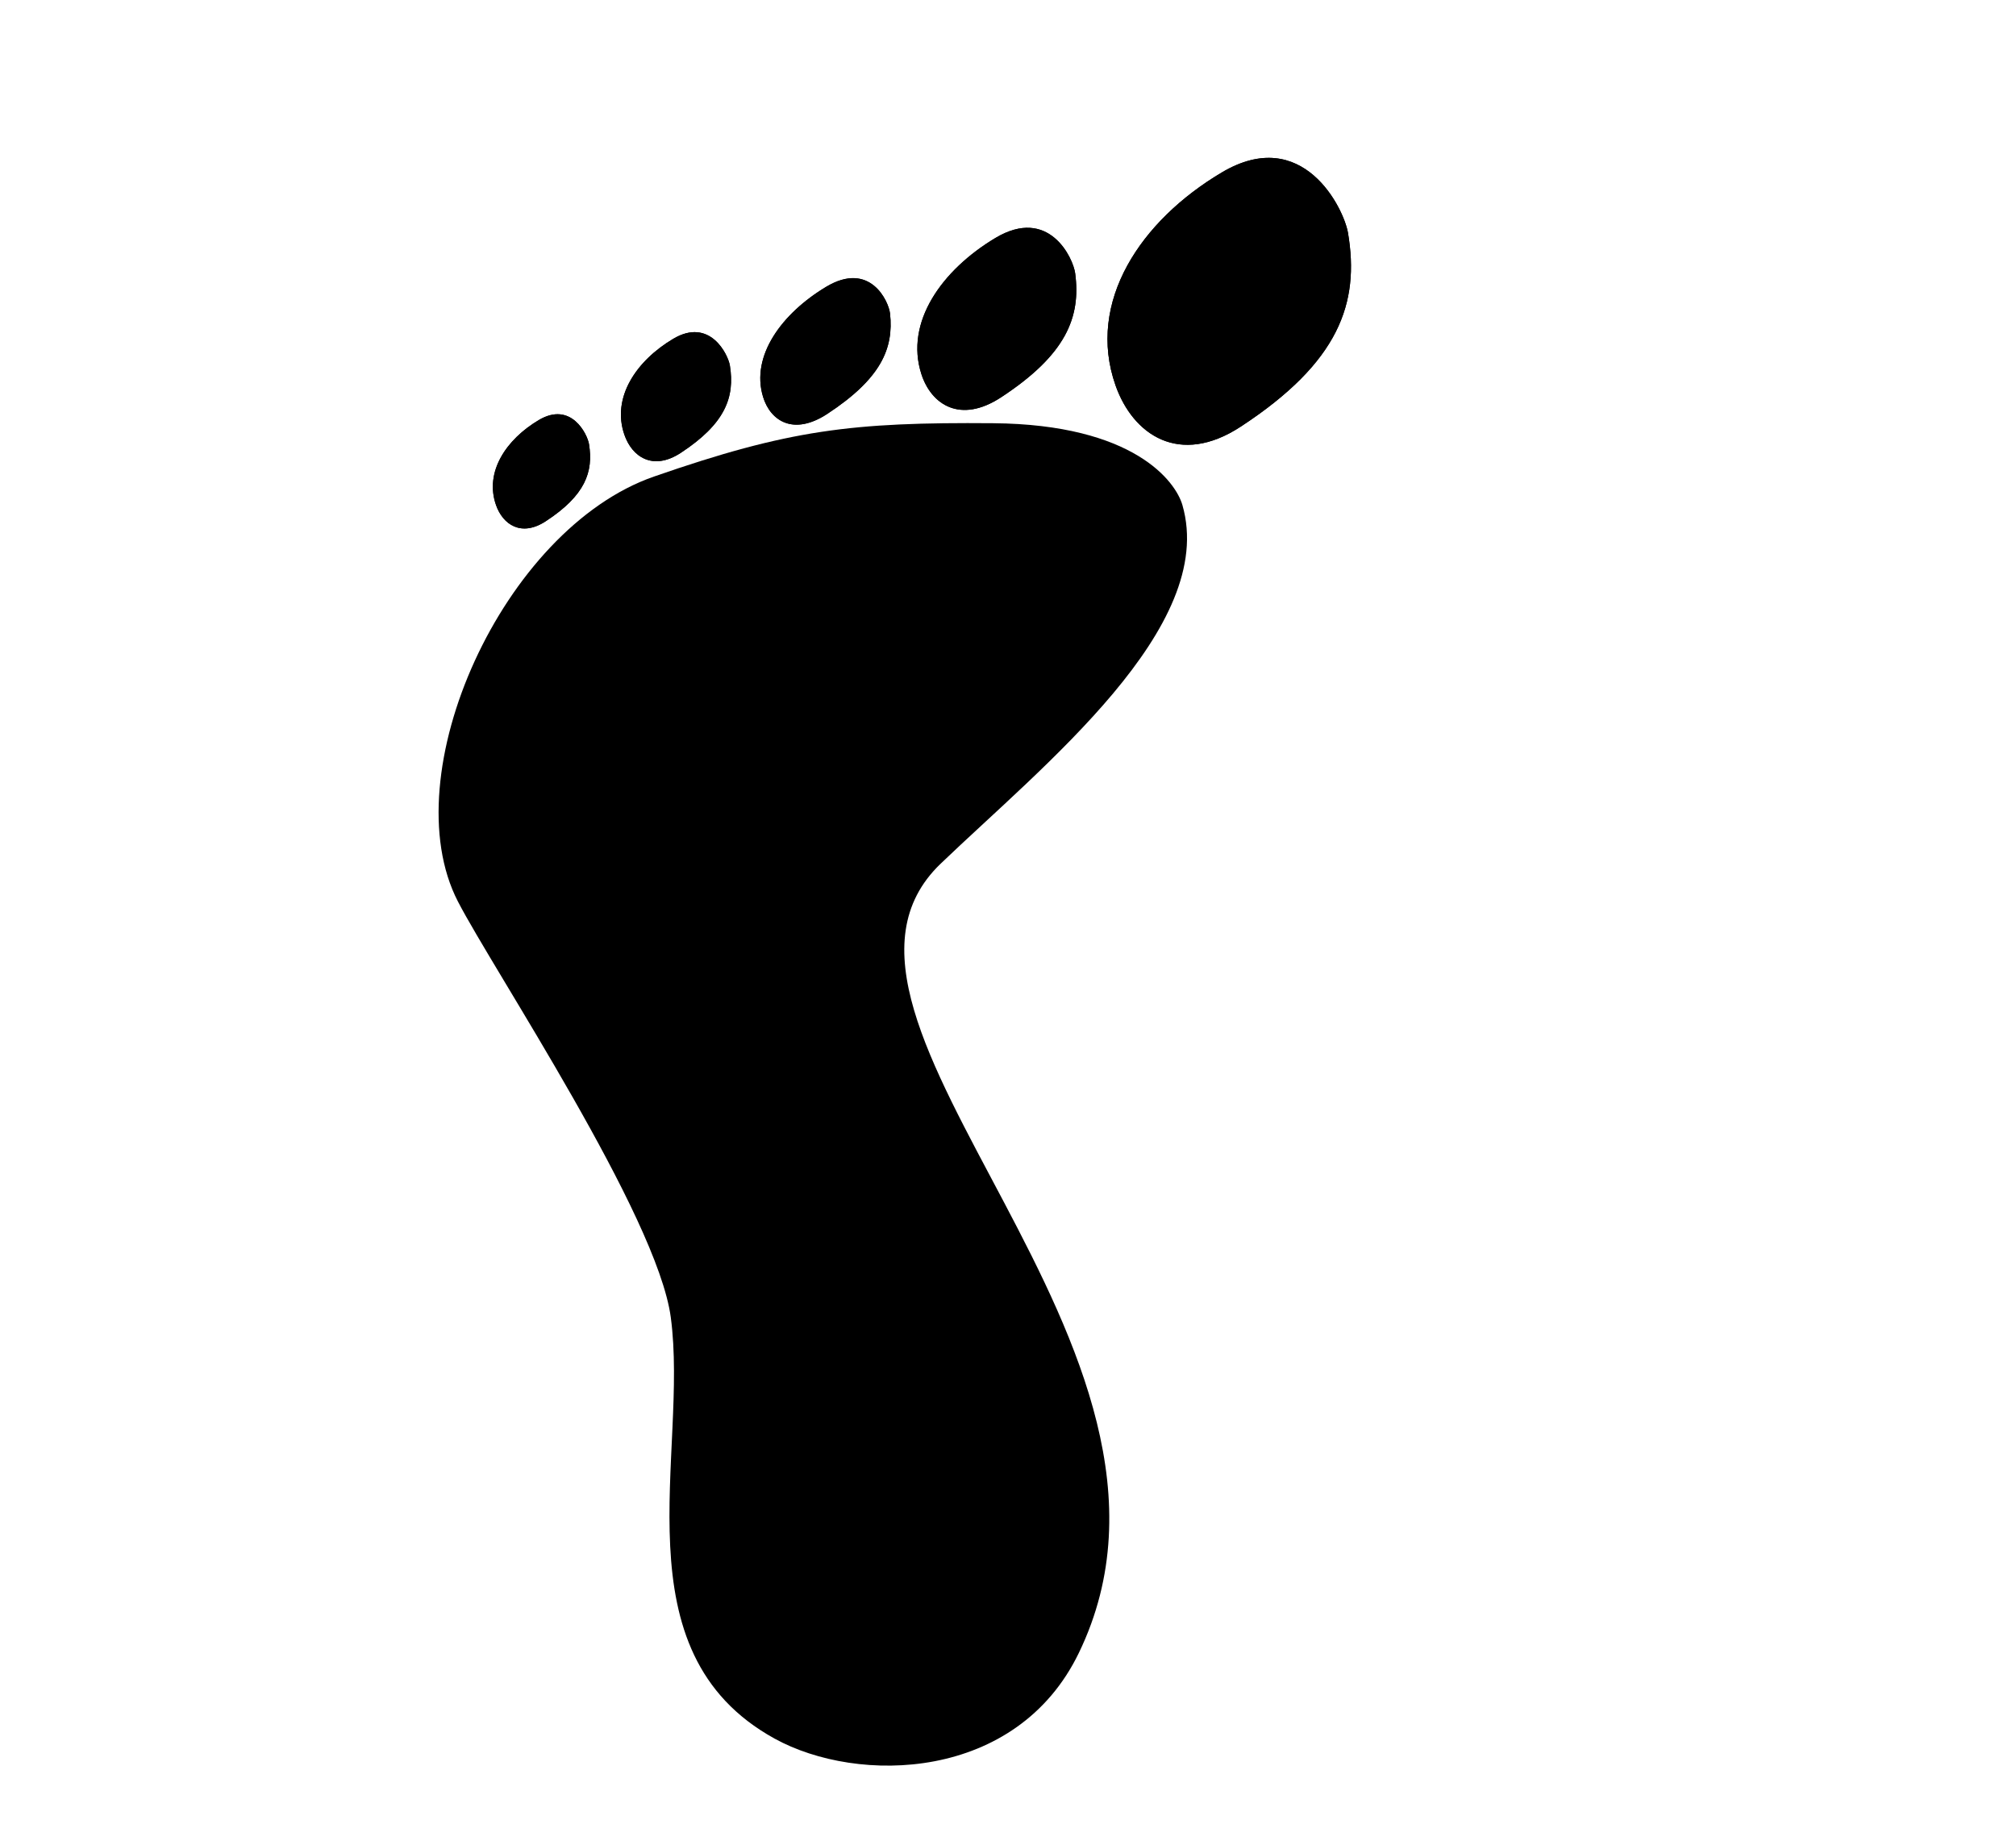<svg width="59" height="54" viewBox="0 0 59 54" fill="none" xmlns="http://www.w3.org/2000/svg">
<path fill-rule="evenodd" clip-rule="evenodd" d="M19.14 13.947C23.084 12.577 24.931 12.352 29.063 12.386C33.195 12.42 34.408 14.1 34.604 14.78C35.637 18.36 30.525 22.403 27.53 25.276C22.739 29.872 35.915 39.408 31.572 48.378C29.751 52.139 25.109 52.228 22.669 50.883C18.039 48.332 20.164 42.531 19.631 38.553C19.233 35.575 14.439 28.395 13.401 26.383C11.479 22.659 14.722 15.482 19.14 13.947Z" fill="black"/>
<path d="M17.237 12.995C17.371 13.812 17.127 14.498 15.976 15.252C15.255 15.726 14.715 15.35 14.516 14.78C14.175 13.806 14.82 12.857 15.766 12.295C16.713 11.732 17.189 12.705 17.237 12.995Z" fill="black"/>
<path d="M17.237 12.995C17.371 13.812 17.127 14.498 15.976 15.252C15.255 15.726 14.715 15.35 14.516 14.78C14.175 13.806 14.82 12.857 15.766 12.295C16.713 11.732 17.189 12.705 17.237 12.995Z" fill="black"/>
<path d="M21.361 10.7C21.509 11.622 21.229 12.397 19.924 13.253C19.105 13.79 18.496 13.368 18.274 12.725C17.893 11.628 18.627 10.555 19.701 9.917C20.774 9.278 21.309 10.373 21.361 10.7Z" fill="black"/>
<path d="M21.361 10.7C21.509 11.622 21.229 12.397 19.924 13.253C19.105 13.79 18.496 13.368 18.274 12.725C17.893 11.628 18.627 10.555 19.701 9.917C20.774 9.278 21.309 10.373 21.361 10.7Z" fill="black"/>
<path d="M26.048 9.179C26.158 10.201 25.781 11.083 24.211 12.113C23.225 12.76 22.548 12.322 22.332 11.616C21.964 10.411 22.887 9.17 24.175 8.396C25.462 7.622 26.009 8.817 26.048 9.179Z" fill="black"/>
<path d="M26.048 9.179C26.158 10.201 25.781 11.083 24.211 12.113C23.225 12.76 22.548 12.322 22.332 11.616C21.964 10.411 22.887 9.17 24.175 8.396C25.462 7.622 26.009 8.817 26.048 9.179Z" fill="black"/>
<path d="M31.466 7.999C31.636 9.284 31.201 10.379 29.299 11.627C28.105 12.41 27.255 11.842 26.966 10.951C26.472 9.429 27.569 7.9 29.131 6.965C30.692 6.031 31.406 7.544 31.466 7.999Z" fill="black"/>
<path d="M31.466 7.999C31.636 9.284 31.201 10.379 29.299 11.627C28.105 12.41 27.255 11.842 26.966 10.951C26.472 9.429 27.569 7.9 29.131 6.965C30.692 6.031 31.406 7.544 31.466 7.999Z" fill="black"/>
<path d="M39.451 6.82C39.796 8.875 39.191 10.598 36.316 12.483C34.511 13.667 33.154 12.717 32.648 11.282C31.784 8.831 33.39 6.452 35.757 5.047C38.124 3.642 39.328 6.091 39.451 6.82Z" fill="black"/>
<path d="M39.451 6.82C39.796 8.875 39.191 10.598 36.316 12.483C34.511 13.667 33.154 12.717 32.648 11.282C31.784 8.831 33.39 6.452 35.757 5.047C38.124 3.642 39.328 6.091 39.451 6.82Z" fill="black"/>
</svg>
